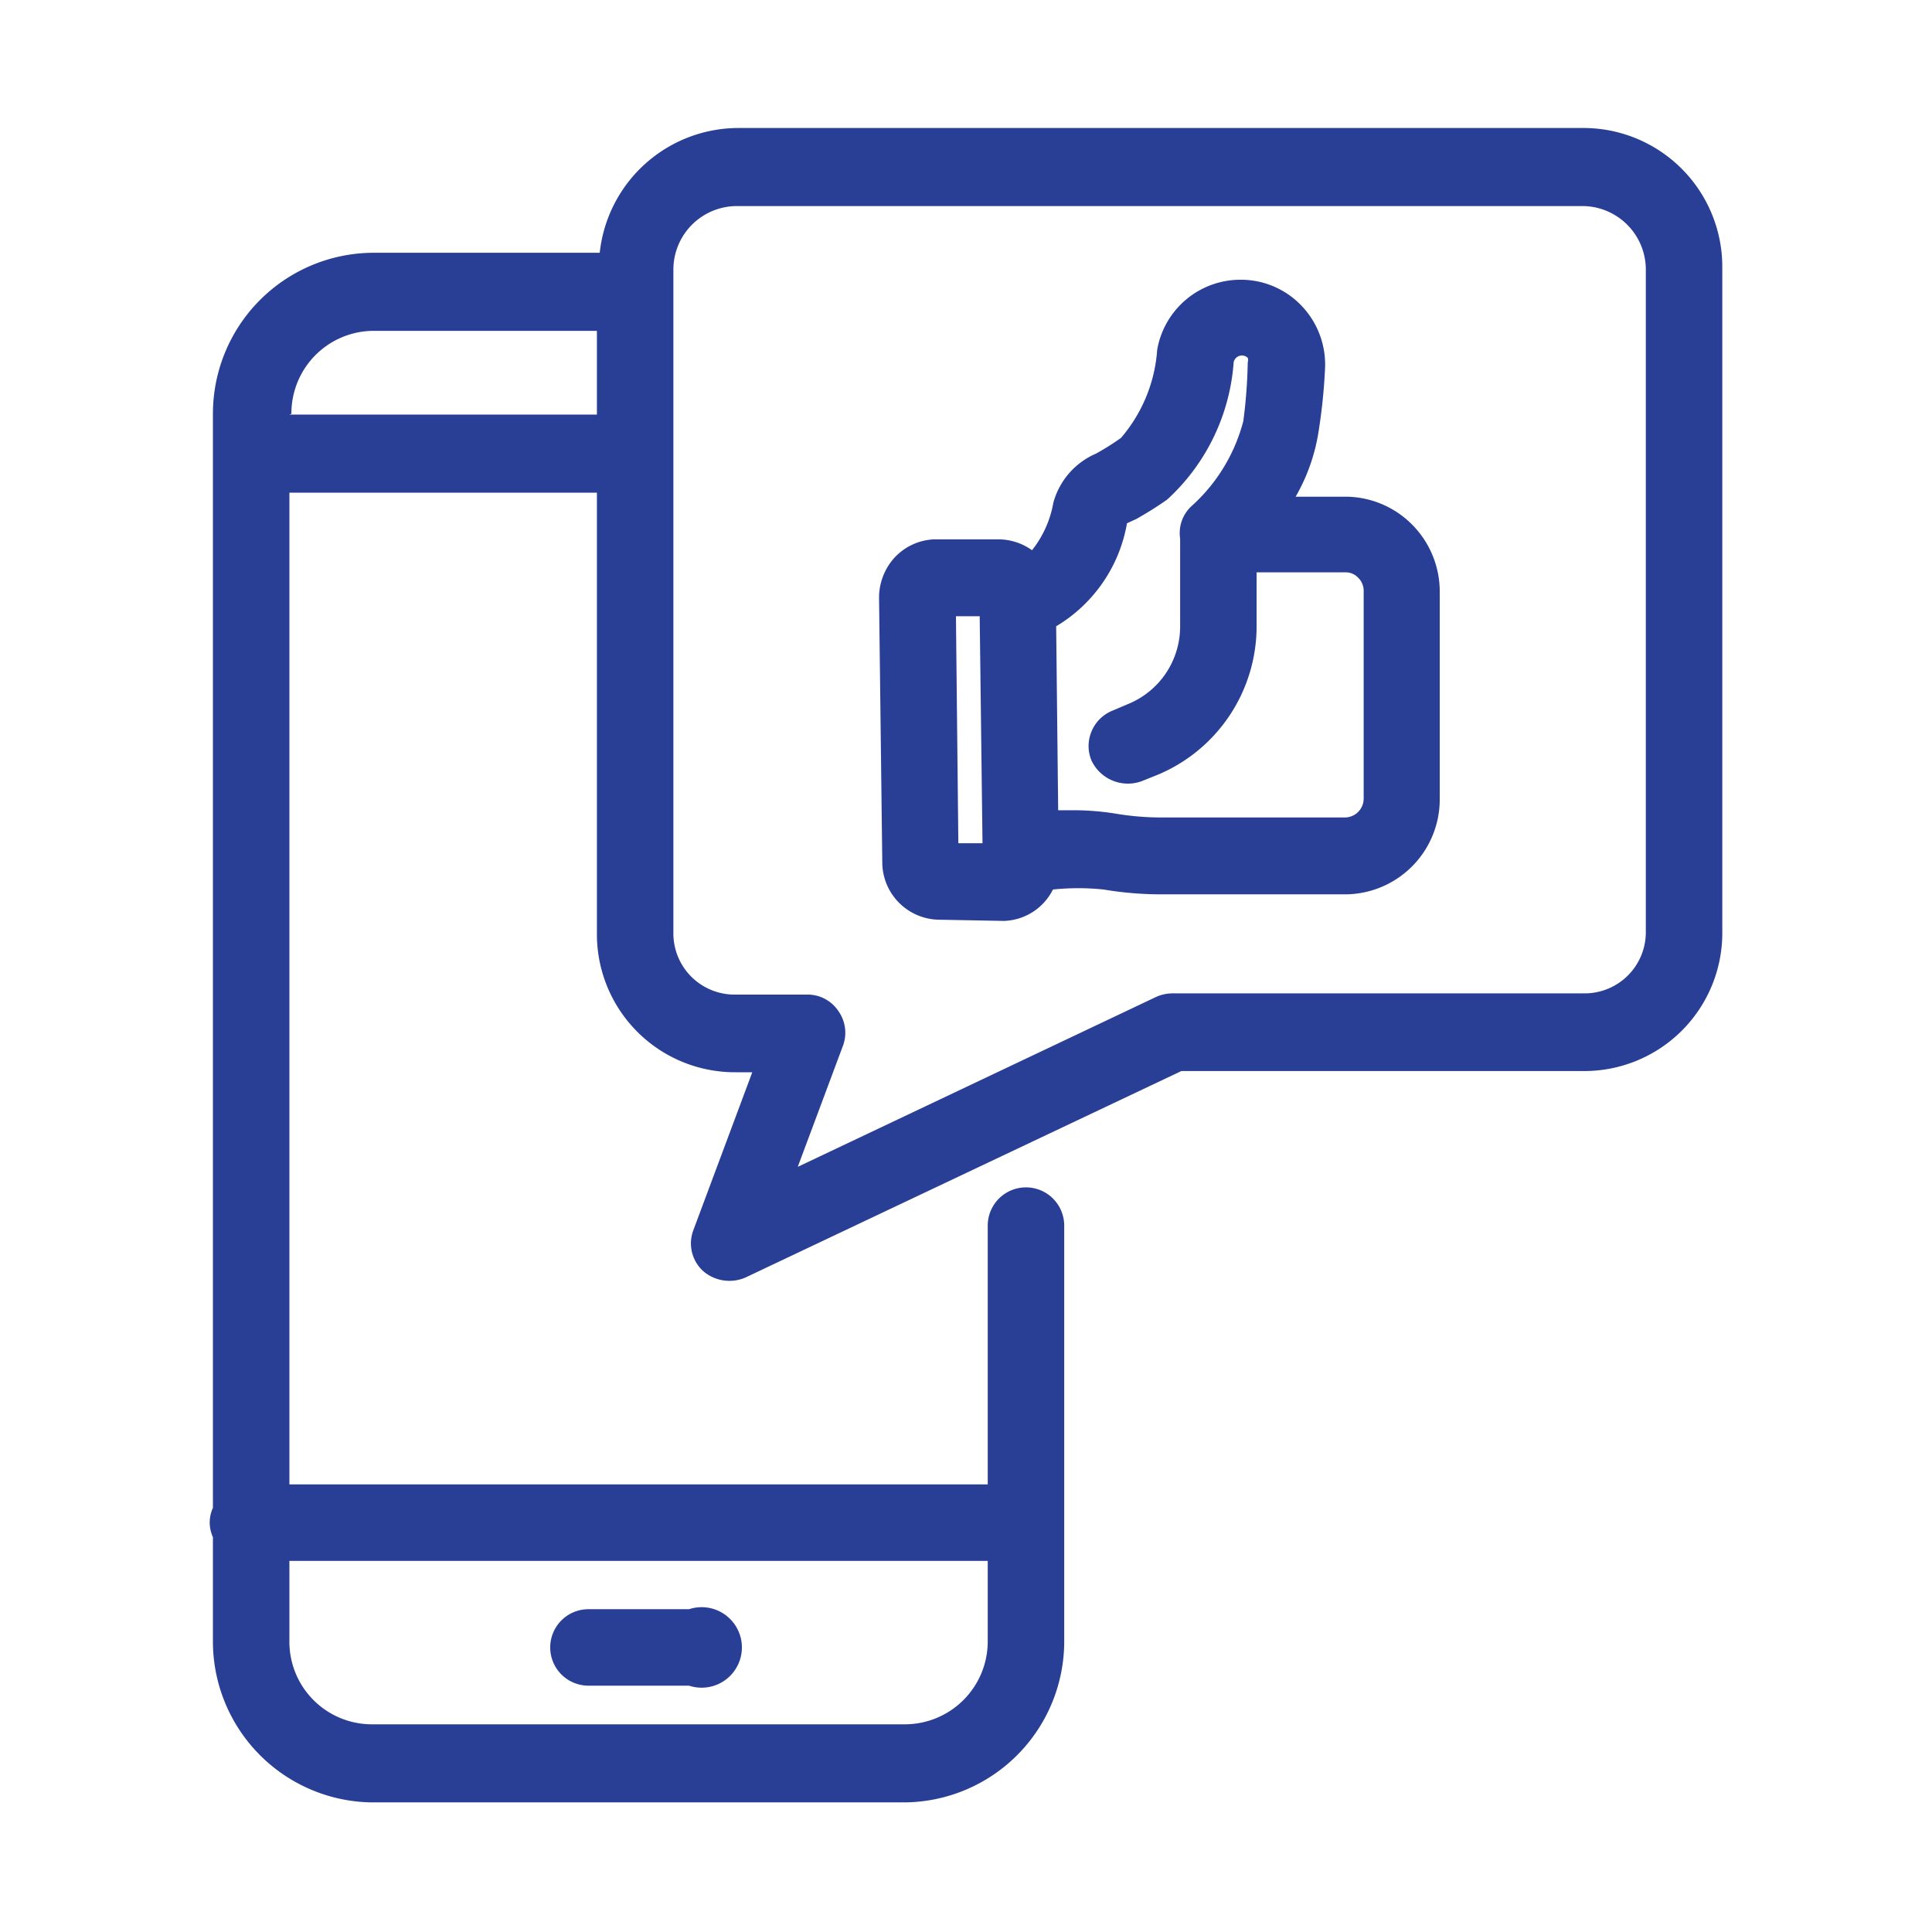<svg id="Layer_1" data-name="Layer 1" xmlns="http://www.w3.org/2000/svg" viewBox="0 0 48 48"><defs><style>.cls-1{fill:#293f96;}</style></defs><path class="cls-1" d="M14.62,41.58h2.5a.65.65,0,1,0,0-1.3h-2.5a.65.65,0,1,0,0,1.3Z"/><path class="cls-1" d="M17.12,41.88h-2.5a.95.95,0,0,1,0-1.9h2.5a1,1,0,1,1,0,1.9Zm-2.5-1.29a.35.35,0,0,0-.35.34.35.35,0,0,0,.35.35h2.5a.35.35,0,0,0,.34-.35.34.34,0,0,0-.34-.34Z"/><path class="cls-1" d="M39.35,3.53H18.28a3.14,3.14,0,0,0-3.14,3.1H9.24a3.65,3.65,0,0,0-3.65,3.65V37.52a.65.65,0,0,0-.08.31.64.64,0,0,0,.08.3v2.69a3.65,3.65,0,0,0,3.65,3.65H22.48a3.64,3.64,0,0,0,3.65-3.65V30.45a.65.65,0,1,0-1.29,0v6.73h-18V11.9h8.25V23.21a3.13,3.13,0,0,0,3.15,3.1h.84L17.5,30.65a.65.65,0,0,0,.17.7.63.63,0,0,0,.44.17.67.67,0,0,0,.28-.06l10.89-5.15H39.35a3.12,3.12,0,0,0,3.14-3.1V6.68A3.15,3.15,0,0,0,39.35,3.53ZM24.84,38.47v2.35a2.36,2.36,0,0,1-2.36,2.36H9.24a2.36,2.36,0,0,1-2.36-2.36V38.47ZM6.88,10.6v-.32A2.36,2.36,0,0,1,9.24,7.92h5.89V10.6ZM41.19,23.21A1.82,1.82,0,0,1,39.35,25H29.13a.67.67,0,0,0-.28.06l-9.58,4.54,1.39-3.73a.65.65,0,0,0-.07-.59.68.68,0,0,0-.54-.28H18.28a1.83,1.83,0,0,1-1.85-1.8V6.68a1.88,1.88,0,0,1,1.85-1.86H39.35a1.87,1.87,0,0,1,1.84,1.86Z"/><path class="cls-1" d="M22.48,44.78H9.24a4,4,0,0,1-3.95-4V38.19a.9.9,0,0,1-.08-.36.91.91,0,0,1,.08-.37V10.28a4,4,0,0,1,4-4h5.61a3.47,3.47,0,0,1,3.43-3.1H39.35a3.45,3.45,0,0,1,3.44,3.46V23.21a3.43,3.43,0,0,1-3.44,3.4h-10L18.52,31.74a1,1,0,0,1-1.05-.16.93.93,0,0,1-.25-1l1.47-3.94h-.41a3.43,3.43,0,0,1-3.45-3.4v-11H7.19V36.88H24.54V30.45a.95.95,0,1,1,1.9,0V40.82A4,4,0,0,1,22.48,44.78ZM9.24,6.93a3.36,3.36,0,0,0-3.35,3.35V37.6l0,.07a.29.29,0,0,0,0,.16.28.28,0,0,0,0,.15l0,.07v2.77a3.36,3.36,0,0,0,3.35,3.35H22.48a3.35,3.35,0,0,0,3.35-3.35V30.45a.35.35,0,0,0-.34-.35.35.35,0,0,0-.35.35v7H6.58V11.59h8.86V23.21A2.81,2.81,0,0,0,18.28,26h1.28l-1.77,4.76a.32.32,0,0,0,.09.37.35.35,0,0,0,.38.06l11-5.19H39.35a2.81,2.81,0,0,0,2.83-2.79V6.68a2.84,2.84,0,0,0-2.83-2.85H18.28a2.86,2.86,0,0,0-2.84,2.8v.3ZM22.48,43.48H9.24a2.66,2.66,0,0,1-2.66-2.66V38.17H25.14v2.65A2.66,2.66,0,0,1,22.48,43.48ZM7.19,38.78v2a2.05,2.05,0,0,0,2.05,2.06H22.48a2.06,2.06,0,0,0,2.06-2.06v-2ZM18.73,30.2l1.65-4.42a.35.35,0,0,0-.33-.47H18.28a2.12,2.12,0,0,1-2.15-2.1V6.68a2.18,2.18,0,0,1,2.15-2.16H39.35A2.19,2.19,0,0,1,41.5,6.68V23.21a2.13,2.13,0,0,1-2.15,2.1H29.13a.42.42,0,0,0-.15,0ZM18.28,5.12a1.58,1.58,0,0,0-1.55,1.56V23.21a1.52,1.52,0,0,0,1.55,1.5h1.77a.92.92,0,0,1,.78.41.93.93,0,0,1,.11.87l-1.12,3,8.9-4.22a1,1,0,0,1,.41-.09H39.35a1.52,1.52,0,0,0,1.54-1.5V6.68a1.58,1.58,0,0,0-1.54-1.56ZM15.44,10.9H6.58v-.62A2.66,2.66,0,0,1,9.24,7.62h6.2Zm-8.25-.6h7.64V8.22H9.24a2.05,2.05,0,0,0-2,2.06Z"/><path class="cls-1" d="M33.42,12.62H31.66a4.8,4.8,0,0,0,.8-1.91,13.34,13.34,0,0,0,.17-1.59,1.83,1.83,0,0,0-.5-1.33,1.77,1.77,0,0,0-1.3-.56,1.81,1.81,0,0,0-1.78,1.49,3.92,3.92,0,0,1-1,2.38,5,5,0,0,1-.65.41,1.58,1.58,0,0,0-.91,1,2.58,2.58,0,0,1-.84,1.52,1,1,0,0,0-.8-.37h0l-1.6,0a1.11,1.11,0,0,0-1.07,1.15l.07,6.56a1.12,1.12,0,0,0,1.1,1.12h0l1.59,0a1.11,1.11,0,0,0,1-.77,7.15,7.15,0,0,1,1.53,0,8,8,0,0,0,1.4.12h4.54a2.06,2.06,0,0,0,2.06-2.06V14.68a2.06,2.06,0,0,0-.61-1.46A2,2,0,0,0,33.42,12.62Zm-9.91,8.63L23.44,15l1.2,0,.08,6.24Zm10.67-1.41a.76.76,0,0,1-.76.76H28.88a6.56,6.56,0,0,1-1.18-.1,8.23,8.23,0,0,0-1.7-.05l-.06-5.08a3.43,3.43,0,0,0,1.8-2.55l.3-.19a8.7,8.7,0,0,0,.75-.47A4.9,4.9,0,0,0,30.33,9a.51.51,0,0,1,.5-.43.52.52,0,0,1,.37.16.57.57,0,0,1,.14.38c0,.49-.08,1-.15,1.45a4.63,4.63,0,0,1-1.36,2.27.65.65,0,0,0-.21.6v2.19a2.38,2.38,0,0,1-1.47,2.2l-.4.17A.64.64,0,0,0,28,19.18a.53.53,0,0,0,.25-.05l.4-.16a3.67,3.67,0,0,0,2.27-3.4V13.91h2.51a.77.77,0,0,1,.76.77Z"/><path class="cls-1" d="M23.34,22.85a1.43,1.43,0,0,1-1.42-1.42l-.08-6.56a1.48,1.48,0,0,1,.37-1,1.42,1.42,0,0,1,1-.47l1.6,0a1.44,1.44,0,0,1,.83.27,2.62,2.62,0,0,0,.53-1.18,1.86,1.86,0,0,1,1.06-1.22,6.5,6.5,0,0,0,.62-.39,3.76,3.76,0,0,0,.9-2.19,2.1,2.1,0,0,1,2.07-1.74,2.08,2.08,0,0,1,1.52.65,2.11,2.11,0,0,1,.58,1.56,14.09,14.09,0,0,1-.17,1.62,4.67,4.67,0,0,1-.56,1.56h1.22a2.34,2.34,0,0,1,1.67.69,2.36,2.36,0,0,1,.69,1.67v5.16a2.36,2.36,0,0,1-2.36,2.36H28.88a8.72,8.72,0,0,1-1.46-.12,6,6,0,0,0-1.26,0,1.41,1.41,0,0,1-1.22.78ZM24.84,14l-1.61,0a.78.78,0,0,0-.57.26.86.86,0,0,0-.21.58l.08,6.56a.81.81,0,0,0,.79.82l1.61,0a.79.79,0,0,0,.73-.55l.07-.19.2,0a7.29,7.29,0,0,1,1.6,0,7.45,7.45,0,0,0,1.35.12h4.54a1.75,1.75,0,0,0,1.75-1.76V14.68a1.74,1.74,0,0,0-.51-1.24,1.71,1.71,0,0,0-1.24-.52H31.09l.32-.47a4.37,4.37,0,0,0,.75-1.78c.08-.51.14-1,.17-1.56a1.5,1.5,0,0,0-3-.34,4.47,4.47,0,0,1-1.13,2.58c-.27.19-.48.31-.67.42-.37.21-.68.39-.77.83a2.84,2.84,0,0,1-1,1.7l-.22.16-.18-.2A.76.76,0,0,0,24.84,14Zm-1.62,7.56-.09-6.84,1.81,0L25,21.52Zm.53-6.25.06,5.64h.6l-.07-5.64Zm9.67,5.61H28.88a7,7,0,0,1-1.23-.11A7.59,7.59,0,0,0,26,20.75l-.32,0-.06-5.59.18-.08a3.15,3.15,0,0,0,1.63-2.35l0-.1.07-.06c.06-.05.22-.14.35-.22s.43-.25.72-.46a4.58,4.58,0,0,0,1.42-3,.81.81,0,0,1,.8-.67.83.83,0,0,1,.59.25.84.84,0,0,1,.22.6,14.15,14.15,0,0,1-.16,1.49A4.76,4.76,0,0,1,30,13a.35.35,0,0,0-.11.33v2.24a2.68,2.68,0,0,1-1.66,2.48l-.4.17a.31.31,0,0,0-.18.19.3.3,0,0,0,0,.26.34.34,0,0,0,.45.18l.39-.16a3.37,3.37,0,0,0,2.09-3.12v-2h2.81a1.06,1.06,0,0,1,.75.31,1.07,1.07,0,0,1,.32.76v5.16A1.07,1.07,0,0,1,33.42,20.91Zm-6.75-.79a6.56,6.56,0,0,1,1.08.09,6.9,6.9,0,0,0,1.13.09h4.54a.47.47,0,0,0,.46-.46V14.68a.45.45,0,0,0-.14-.33.42.42,0,0,0-.32-.13h-2.2v1.35a4,4,0,0,1-2.46,3.68l-.4.16a1,1,0,0,1-1.24-.51.93.93,0,0,1,0-.73.94.94,0,0,1,.51-.51l.4-.17a2.08,2.08,0,0,0,1.29-1.92V13.38a.91.91,0,0,1,.31-.83,4.29,4.29,0,0,0,1.26-2.09A12.89,12.89,0,0,0,31,9,.17.17,0,0,0,31,8.89a.21.21,0,0,0-.35.11A5.12,5.12,0,0,1,29,12.41c-.31.22-.57.37-.76.48L28,13a3.72,3.72,0,0,1-1.76,2.56l.05,4.57Z"/></svg>